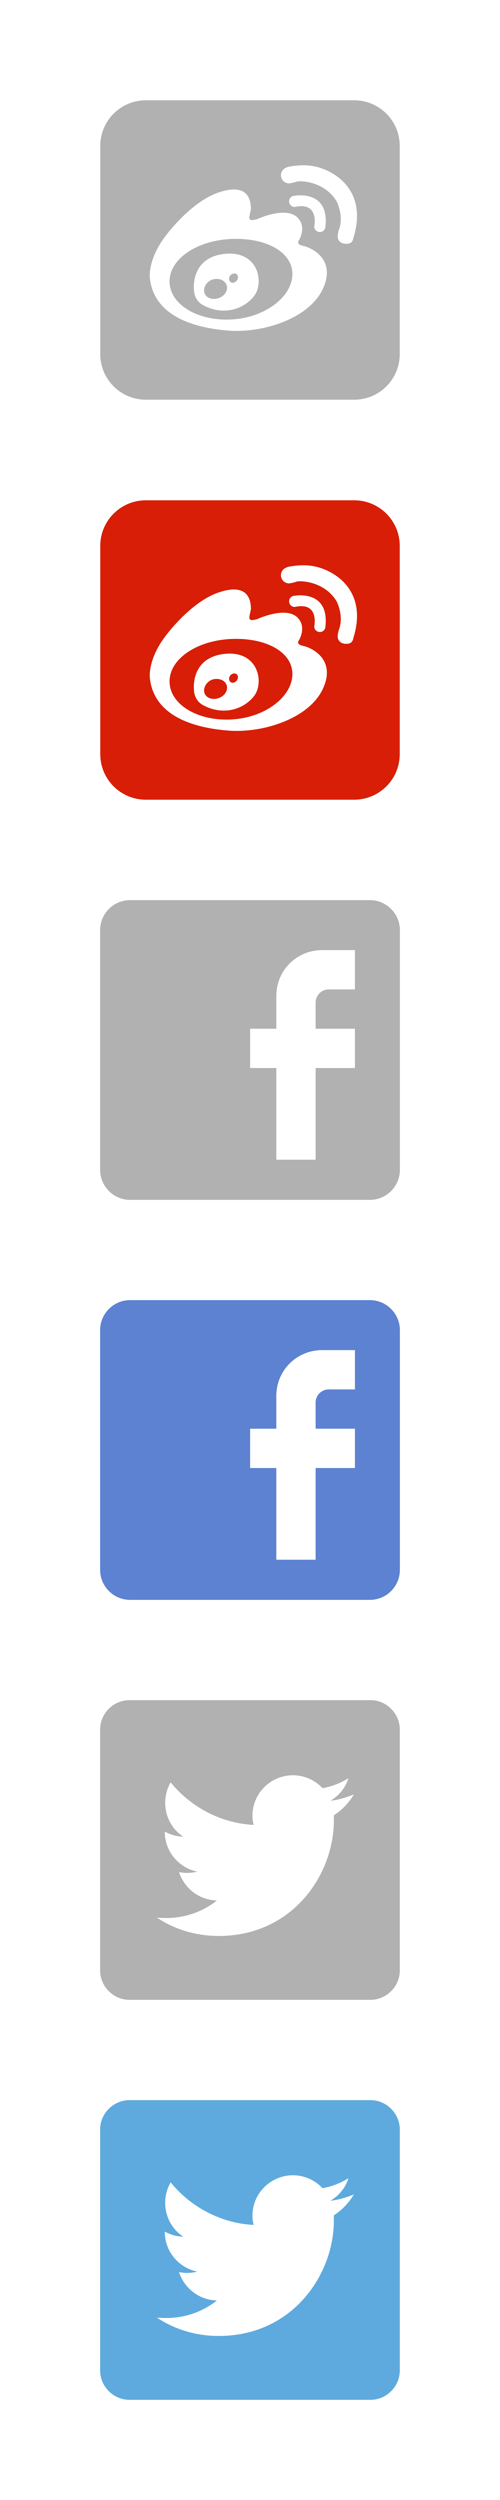 <?xml version="1.0" encoding="UTF-8" standalone="no"?>
<svg width="50px" height="250px" viewBox="0 0 50 250" version="1.1" xmlns="http://www.w3.org/2000/svg" xmlns:xlink="http://www.w3.org/1999/xlink">
    <!-- Generator: Sketch 44.1 (41455) - http://www.bohemiancoding.com/sketch -->
    <title>Artboard</title>
    <desc>Created with Sketch.</desc>
    <defs></defs>
    <g id="Page-1" stroke="none" stroke-width="1" fill="none" fill-rule="evenodd">
        <g id="Artboard" fill-rule="nonzero">
            <g id="微博-移上" transform="translate(10, 50)" fill="#D81E06">
                <path d="M25.414,29.971 L4.586,29.971 C2.069,29.971 0.026,27.934 0.026,25.412 L0.026,4.588 C0.026,2.066 2.069,0.029 4.586,0.029 L25.414,0.029 C27.931,0.029 29.974,2.066 29.974,4.588 L29.974,25.412 C29.974,27.934 27.931,29.971 25.414,29.971 L25.414,29.971 Z M15.091,10.912 C15.091,9.928 14.75,8.263 11.856,9.247 C8.965,10.235 6.478,13.703 6.478,13.703 C4.754,16.012 4.983,17.793 4.983,17.793 C5.41,21.726 9.592,22.805 12.84,23.059 C16.262,23.329 20.875,21.879 22.275,18.91 C23.674,15.933 21.133,14.753 20.323,14.591 C19.517,14.434 19.908,14.002 19.908,14.002 C19.908,14.002 20.697,12.702 19.75,11.755 C18.583,10.584 15.734,11.905 15.734,11.905 C14.646,12.241 14.937,11.751 15.091,10.912 L15.091,10.912 Z M21.424,12.648 C21.424,12.959 21.677,13.204 21.988,13.204 C22.262,13.204 22.495,13.001 22.532,12.735 C22.536,12.718 22.541,12.702 22.541,12.677 C22.96,8.927 19.468,9.575 19.468,9.575 C19.16,9.575 18.911,9.824 18.911,10.14 C18.911,10.443 19.16,10.696 19.468,10.696 C21.976,10.144 21.424,12.648 21.424,12.648 L21.424,12.648 Z M21.577,6.664 C20.373,6.381 19.131,6.622 18.787,6.689 C18.757,6.693 18.733,6.718 18.708,6.722 C18.695,6.726 18.687,6.738 18.687,6.738 C18.346,6.834 18.093,7.15 18.093,7.527 C18.093,7.972 18.458,8.341 18.911,8.341 C18.911,8.341 19.347,8.283 19.646,8.167 C19.941,8.047 22.441,8.076 23.678,10.16 C24.36,11.68 23.977,12.702 23.932,12.864 C23.932,12.864 23.77,13.258 23.77,13.649 C23.77,14.097 24.131,14.38 24.58,14.38 C24.957,14.38 25.269,14.326 25.36,13.694 L25.369,13.694 C26.702,9.251 23.737,7.166 21.577,6.664 L21.577,6.664 Z M19.239,17.407 C19.239,19.67 16.49,21.796 13.093,21.95 C9.7,22.112 6.955,20.405 6.955,18.142 C6.955,15.875 9.7,14.056 13.093,13.898 C16.49,13.74 19.239,15.14 19.239,17.407 L19.239,17.407 Z M12.416,15.393 C9.003,15.791 9.397,18.989 9.397,18.989 C9.397,18.989 9.364,20.002 10.311,20.517 C12.308,21.601 14.368,20.945 15.406,19.604 C16.449,18.262 15.838,14.998 12.416,15.393 L12.416,15.393 Z M12.973,18.113 C12.852,17.926 12.898,17.619 13.118,17.461 C13.371,17.274 13.633,17.328 13.745,17.515 C13.861,17.71 13.778,18.001 13.566,18.167 C13.351,18.329 13.089,18.308 12.973,18.113 L12.973,18.113 Z M11.557,19.882 C10.917,19.957 10.406,19.591 10.406,19.056 C10.406,18.524 10.859,17.968 11.498,17.901 C12.229,17.83 12.707,18.254 12.707,18.786 C12.707,19.317 12.192,19.811 11.557,19.882 L11.557,19.882 Z" id="Shape"></path>
            </g>
            <g id="微博-默认" transform="translate(10, 10)" fill="#B1B1B1">
                <path d="M25.414,29.971 L4.586,29.971 C2.069,29.971 0.026,27.934 0.026,25.412 L0.026,4.588 C0.026,2.066 2.069,0.029 4.586,0.029 L25.414,0.029 C27.931,0.029 29.974,2.066 29.974,4.588 L29.974,25.412 C29.974,27.934 27.931,29.971 25.414,29.971 L25.414,29.971 Z M15.091,10.912 C15.091,9.928 14.75,8.263 11.856,9.247 C8.965,10.235 6.478,13.703 6.478,13.703 C4.754,16.012 4.983,17.793 4.983,17.793 C5.41,21.726 9.592,22.805 12.84,23.059 C16.262,23.329 20.875,21.879 22.275,18.91 C23.674,15.933 21.133,14.753 20.323,14.591 C19.517,14.434 19.908,14.002 19.908,14.002 C19.908,14.002 20.697,12.702 19.75,11.755 C18.583,10.584 15.734,11.905 15.734,11.905 C14.646,12.241 14.937,11.751 15.091,10.912 L15.091,10.912 Z M21.424,12.648 C21.424,12.959 21.677,13.204 21.988,13.204 C22.262,13.204 22.495,13.001 22.532,12.735 C22.536,12.718 22.541,12.702 22.541,12.677 C22.96,8.927 19.468,9.575 19.468,9.575 C19.16,9.575 18.911,9.824 18.911,10.14 C18.911,10.443 19.16,10.696 19.468,10.696 C21.976,10.144 21.424,12.648 21.424,12.648 L21.424,12.648 Z M21.577,6.664 C20.373,6.381 19.131,6.622 18.787,6.689 C18.757,6.693 18.733,6.718 18.708,6.722 C18.695,6.726 18.687,6.738 18.687,6.738 C18.346,6.834 18.093,7.15 18.093,7.527 C18.093,7.972 18.458,8.341 18.911,8.341 C18.911,8.341 19.347,8.283 19.646,8.167 C19.941,8.047 22.441,8.076 23.678,10.16 C24.36,11.68 23.977,12.702 23.932,12.864 C23.932,12.864 23.77,13.258 23.77,13.649 C23.77,14.097 24.131,14.38 24.58,14.38 C24.957,14.38 25.269,14.326 25.36,13.694 L25.369,13.694 C26.702,9.251 23.737,7.166 21.577,6.664 L21.577,6.664 Z M19.239,17.407 C19.239,19.67 16.49,21.796 13.093,21.95 C9.7,22.112 6.955,20.405 6.955,18.142 C6.955,15.875 9.7,14.056 13.093,13.898 C16.49,13.74 19.239,15.14 19.239,17.407 L19.239,17.407 Z M12.416,15.393 C9.003,15.791 9.397,18.989 9.397,18.989 C9.397,18.989 9.364,20.002 10.311,20.517 C12.308,21.601 14.368,20.945 15.406,19.604 C16.449,18.262 15.838,14.998 12.416,15.393 L12.416,15.393 Z M12.973,18.113 C12.852,17.926 12.898,17.619 13.118,17.461 C13.371,17.274 13.633,17.328 13.745,17.515 C13.861,17.71 13.778,18.001 13.566,18.167 C13.351,18.329 13.089,18.308 12.973,18.113 L12.973,18.113 Z M11.557,19.882 C10.917,19.957 10.406,19.591 10.406,19.056 C10.406,18.524 10.859,17.968 11.498,17.901 C12.229,17.83 12.707,18.254 12.707,18.786 C12.707,19.317 12.192,19.811 11.557,19.882 L11.557,19.882 Z" id="Shape"></path>
            </g>
            <g id="facebook-移上" transform="translate(10, 130)" fill="#5D82D1">
                <path d="M26.991,0.012 L3.009,0.012 C1.361,0.012 0.012,1.361 0.012,3.009 L0.012,26.991 C0.012,28.639 1.361,29.988 3.009,29.988 L26.991,29.988 C28.639,29.988 29.988,28.639 29.988,26.991 L29.988,3.009 C29.988,1.361 28.639,0.012 26.991,0.012 L26.991,0.012 Z M25.492,5.012 L25.492,8.942 L22.872,8.942 C22.151,8.942 21.562,9.531 21.562,10.252 L21.562,12.872 L25.492,12.872 L25.492,16.802 L21.562,16.802 L21.562,25.972 L17.632,25.972 L17.632,16.802 L15.012,16.802 L15.012,12.872 L17.632,12.872 L17.632,9.597 C17.632,7.042 19.662,5.012 22.217,5.012 L25.492,5.012 Z" id="Shape"></path>
            </g>
            <g id="facebook-默认" transform="translate(10, 90)" fill="#B1B1B1">
                <path d="M26.991,0.012 L3.009,0.012 C1.361,0.012 0.012,1.361 0.012,3.009 L0.012,26.991 C0.012,28.639 1.361,29.988 3.009,29.988 L26.991,29.988 C28.639,29.988 29.988,28.639 29.988,26.991 L29.988,3.009 C29.988,1.361 28.639,0.012 26.991,0.012 L26.991,0.012 Z M25.492,5.012 L25.492,8.942 L22.872,8.942 C22.151,8.942 21.562,9.531 21.562,10.252 L21.562,12.872 L25.492,12.872 L25.492,16.802 L21.562,16.802 L21.562,25.972 L17.632,25.972 L17.632,16.802 L15.012,16.802 L15.012,12.872 L17.632,12.872 L17.632,9.597 C17.632,7.042 19.662,5.012 22.217,5.012 L25.492,5.012 Z" id="Shape"></path>
            </g>
            <g id="twitter-移上" transform="translate(10, 210)" fill="#5EAADE">
                <path d="M27.059,0.015 L2.933,0.015 C1.347,0.015 0.012,1.35 0.012,2.936 L0.012,27.062 C0.012,28.648 1.347,29.983 2.933,29.983 L27.059,29.983 C28.645,29.983 29.98,28.648 29.98,27.062 L29.98,2.936 C29.98,1.35 28.645,0.015 27.059,0.015 Z M23.384,11.533 C23.384,11.7 23.384,11.867 23.384,12.076 C23.384,17.418 19.293,23.596 11.864,23.596 C9.568,23.596 7.44,22.928 5.687,21.759 C6.02,21.801 6.313,21.801 6.647,21.801 C8.567,21.801 10.32,21.133 11.697,20.048 C9.902,20.006 8.441,18.837 7.899,17.209 C8.149,17.251 8.4,17.293 8.65,17.293 C9.026,17.293 9.36,17.251 9.735,17.168 C7.899,16.792 6.48,15.164 6.48,13.203 L6.48,13.161 C7.022,13.453 7.648,13.662 8.316,13.662 C7.231,12.952 6.521,11.7 6.521,10.281 C6.521,9.529 6.73,8.82 7.064,8.236 C9.067,10.698 12.073,12.326 15.37,12.493 C15.287,12.201 15.245,11.867 15.245,11.575 C15.245,9.321 17.081,7.526 19.293,7.526 C20.462,7.526 21.506,8.027 22.257,8.82 C23.175,8.653 24.052,8.319 24.845,7.818 C24.553,8.778 23.885,9.571 23.05,10.072 C23.885,9.989 24.636,9.738 25.387,9.446 C24.887,10.281 24.219,10.99 23.384,11.533 Z" id="Shape"></path>
            </g>
            <g id="twitter-默认" transform="translate(10, 170)" fill="#B1B1B1">
                <path d="M27.059,0.015 L2.933,0.015 C1.347,0.015 0.012,1.35 0.012,2.936 L0.012,27.062 C0.012,28.648 1.347,29.983 2.933,29.983 L27.059,29.983 C28.645,29.983 29.98,28.648 29.98,27.062 L29.98,2.936 C29.98,1.35 28.645,0.015 27.059,0.015 Z M23.384,11.533 C23.384,11.7 23.384,11.867 23.384,12.076 C23.384,17.418 19.293,23.596 11.864,23.596 C9.568,23.596 7.44,22.928 5.687,21.759 C6.02,21.801 6.313,21.801 6.647,21.801 C8.567,21.801 10.32,21.133 11.697,20.048 C9.902,20.006 8.441,18.837 7.899,17.209 C8.149,17.251 8.4,17.293 8.65,17.293 C9.026,17.293 9.36,17.251 9.735,17.168 C7.899,16.792 6.48,15.164 6.48,13.203 L6.48,13.161 C7.022,13.453 7.648,13.662 8.316,13.662 C7.231,12.952 6.521,11.7 6.521,10.281 C6.521,9.529 6.73,8.82 7.064,8.236 C9.067,10.698 12.073,12.326 15.37,12.493 C15.287,12.201 15.245,11.867 15.245,11.575 C15.245,9.321 17.081,7.526 19.293,7.526 C20.462,7.526 21.506,8.027 22.257,8.82 C23.175,8.653 24.052,8.319 24.845,7.818 C24.553,8.778 23.885,9.571 23.05,10.072 C23.885,9.989 24.636,9.738 25.387,9.446 C24.887,10.281 24.219,10.99 23.384,11.533 Z" id="Shape"></path>
            </g>
        </g>
    </g>
</svg>